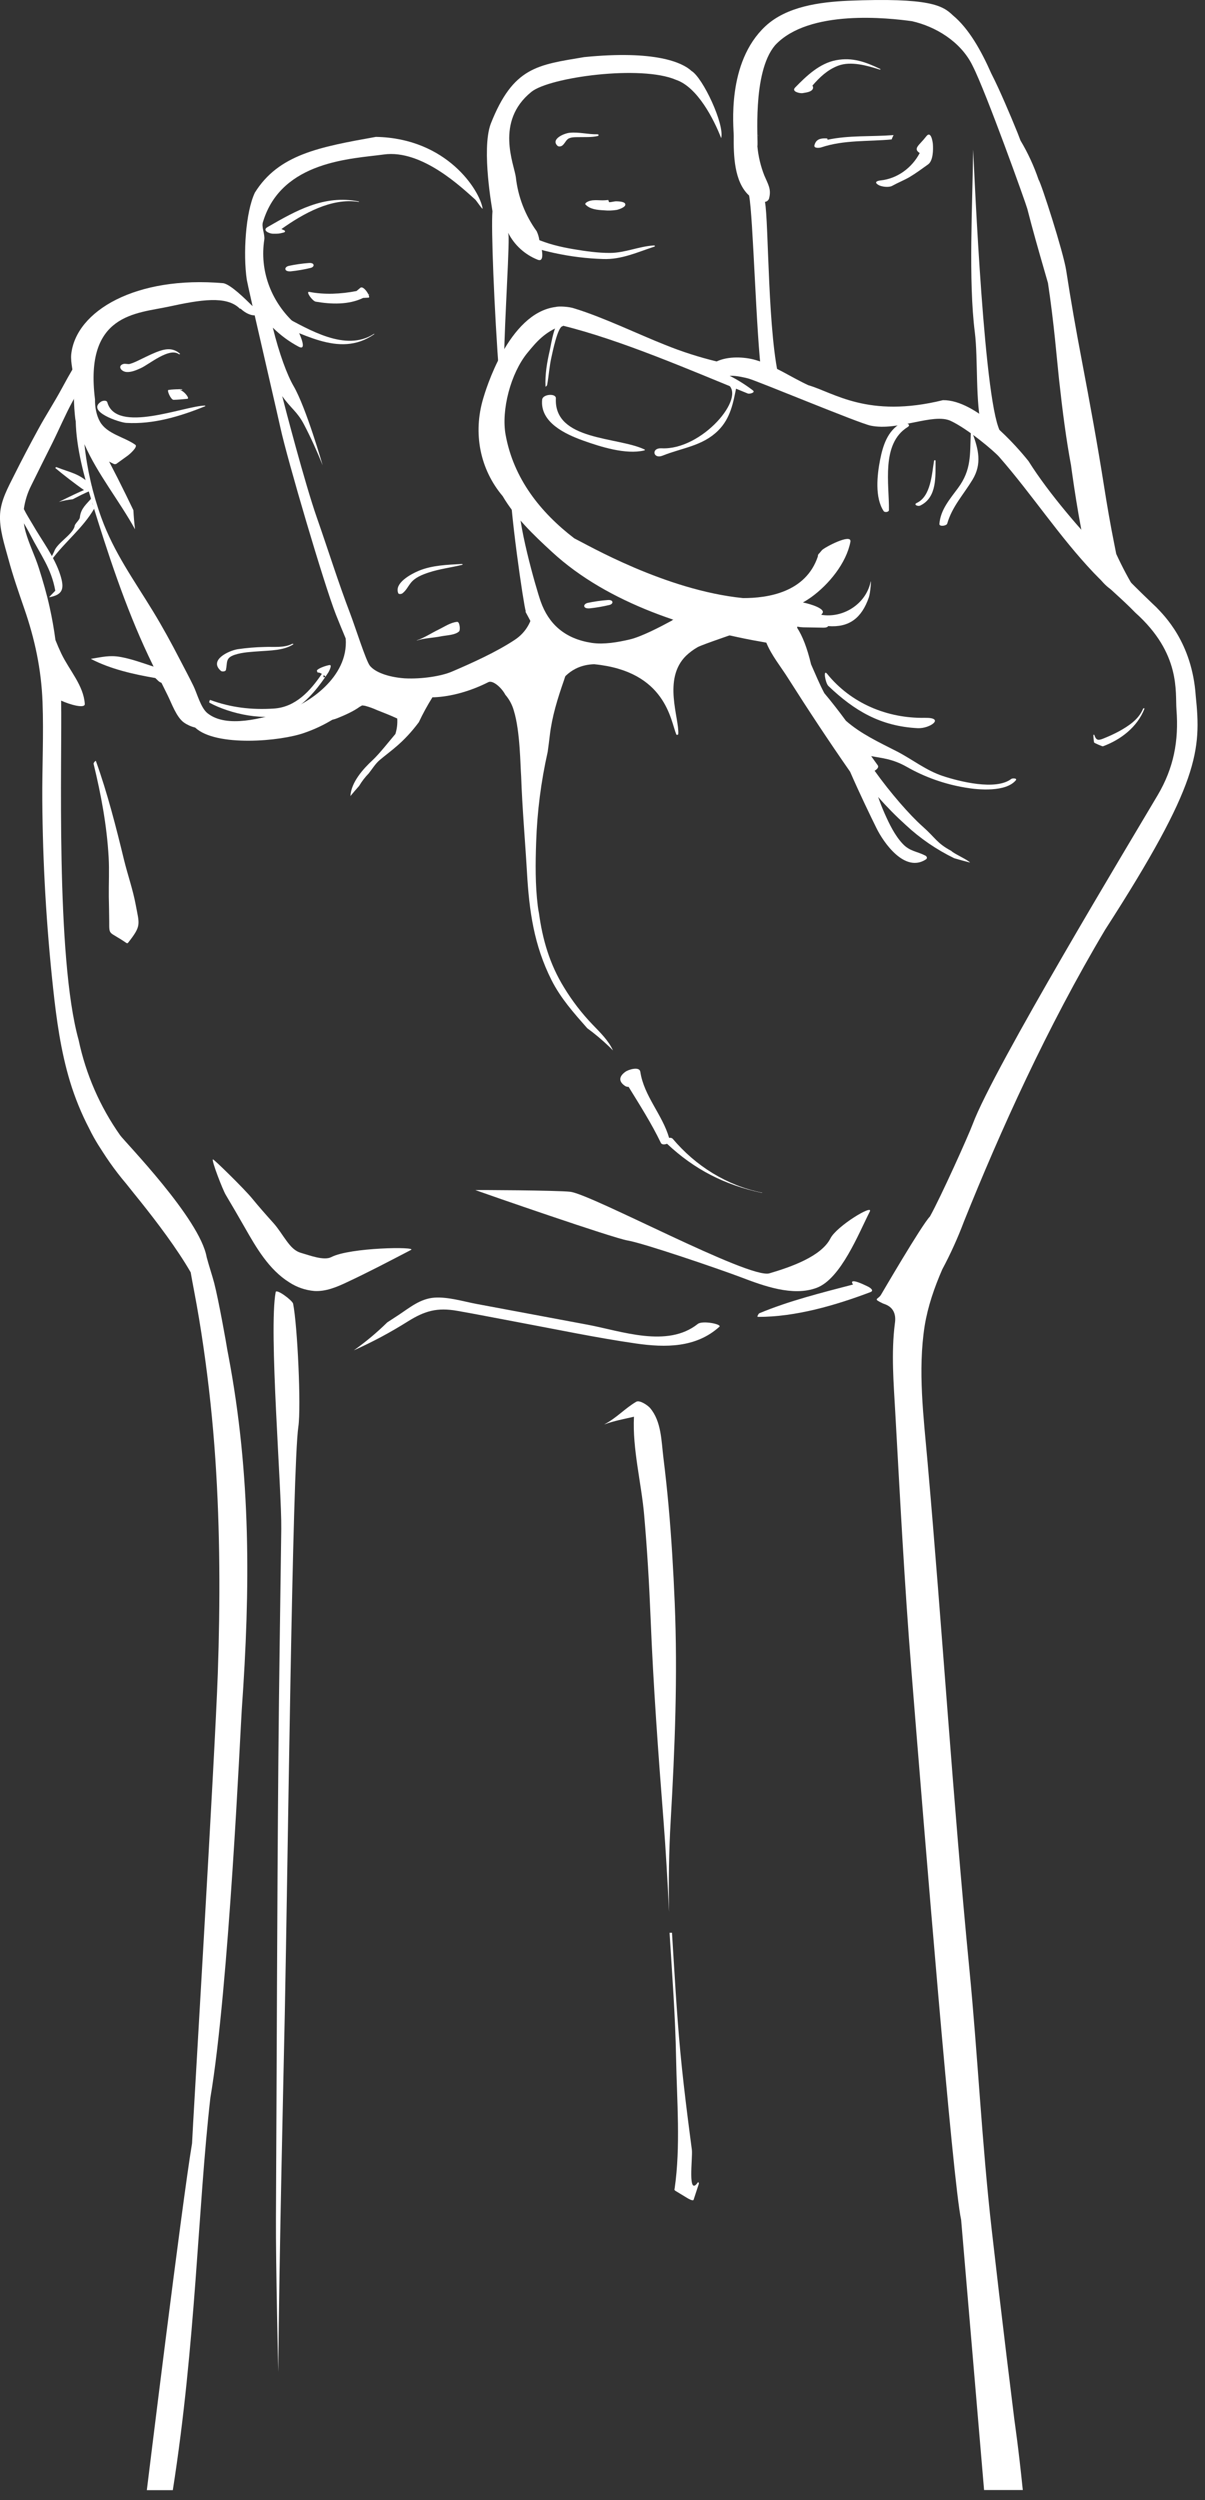 <svg width="109" height="226" viewBox="0 0 109 226" fill="none" xmlns="http://www.w3.org/2000/svg">
<rect x="0" y="0" width="109" height="226" fill="#333333" stroke="none"/>
<g style="mix-blend-mode:screen">
<g clip-path="url(#clip0_2_1621)">
<path d="M59.935 41.187C61.709 40.472 63.552 40.324 64.967 38.914C66.087 37.796 66.324 36.407 66.621 34.93C66.509 34.921 65.901 34.727 65.789 34.707C67.607 35.852 63.488 40.721 59.832 40.522C58.876 40.473 59.078 41.536 59.935 41.187Z" fill="white"/>
<path d="M52.775 39.834C54.309 40.38 56.618 41.117 58.28 40.716C58.318 40.706 58.368 40.662 58.313 40.635C55.905 39.466 50.096 39.865 50.282 36.008C50.304 35.526 49.093 35.624 49.042 36.118C48.83 38.17 51.113 39.24 52.775 39.834Z" fill="white"/>
<path d="M85.683 47.326C86.13 45.783 87.152 44.714 87.971 43.36C88.844 41.917 88.504 40.606 87.962 39.131C87.942 39.08 87.816 39.106 87.814 39.159C87.732 41.098 87.884 42.454 86.664 44.109C85.916 45.126 85.077 46.069 84.975 47.359C84.952 47.625 85.618 47.547 85.683 47.326Z" fill="white"/>
<path d="M83.239 45.7C84.785 44.956 84.611 43.032 84.626 41.634C84.626 41.583 84.495 41.592 84.495 41.634C84.289 42.815 84.213 44.861 82.932 45.459C82.598 45.61 83.024 45.804 83.239 45.7Z" fill="white"/>
<path d="M99.762 67.462C101.355 66.877 102.869 65.741 103.525 64.061C103.545 64.01 103.42 64.01 103.402 64.053C103.008 65.029 102.088 65.627 101.187 66.123C100.787 66.335 100.376 66.527 99.955 66.697C99.414 66.926 99.167 67.01 98.991 66.435C98.981 66.402 98.903 66.407 98.903 66.444C98.906 66.667 98.927 66.889 98.965 67.109C98.974 67.166 99.725 67.475 99.762 67.462Z" fill="white"/>
<path d="M79.934 46.2C80.028 46.342 80.407 46.296 80.41 46.105C80.448 43.814 79.672 40.113 82.1 38.604C82.529 38.342 81.756 38.11 81.491 38.26C80.271 38.954 79.86 40.3 79.609 41.571C79.341 42.935 79.121 44.982 79.934 46.2Z" fill="white"/>
<path d="M46.647 21.487C47.592 22.289 48.927 22.596 50.123 22.865C51.582 23.184 53.068 23.368 54.561 23.413C56.21 23.472 57.643 22.802 59.179 22.299C59.291 22.263 59.237 22.181 59.141 22.187C57.798 22.268 56.545 22.854 55.201 22.862C54.092 22.87 52.978 22.707 51.888 22.525C50.706 22.327 49.524 22.044 48.431 21.558C48.042 21.403 47.703 21.146 47.448 20.814C47.257 20.54 47.418 20.29 47.178 20.004C47.125 19.957 47.058 19.927 46.988 19.919C46.918 19.911 46.846 19.925 46.784 19.958C46.014 20.281 46.044 20.986 46.647 21.487Z" fill="white"/>
<path d="M50.434 13.183C50.534 13.275 50.753 13.241 50.852 13.163C51.08 12.987 51.142 12.77 51.336 12.594C51.575 12.37 52.09 12.404 52.387 12.396C52.952 12.383 53.5 12.422 54.055 12.299C54.187 12.271 54.171 12.133 54.038 12.137C53.199 12.158 52.383 11.921 51.543 12C51.02 12.048 49.789 12.582 50.434 13.183Z" fill="white"/>
<path d="M24.027 28.971C27.237 29.899 30.605 32.472 33.859 30.206C33.89 30.186 33.831 30.174 33.813 30.186C31.263 31.829 27.987 29.817 25.557 28.523C25.564 28.455 25.543 28.386 25.499 28.332C25.343 28.114 25.02 28.109 24.777 28.134L24.433 28.169C24.077 28.207 23.37 28.781 24.027 28.971Z" fill="white"/>
<path d="M24.676 21.127C25.186 21.127 25.214 21.137 25.678 21.012C25.796 20.981 25.828 20.881 25.706 20.818C25.612 20.773 25.532 20.736 25.456 20.704C27.415 19.315 29.968 17.864 32.439 18.249C32.485 18.255 32.49 18.215 32.445 18.205C29.31 17.593 26.805 19.027 24.198 20.527C23.687 20.821 24.354 21.117 24.676 21.127Z" fill="white"/>
<path d="M26.297 24.528C26.905 24.465 27.509 24.361 28.104 24.217C28.22 24.194 28.387 24.086 28.367 23.955C28.342 23.774 28.073 23.759 27.935 23.774C27.32 23.82 26.71 23.908 26.108 24.036C25.976 24.066 25.794 24.178 25.815 24.327C25.845 24.528 26.144 24.538 26.297 24.528Z" fill="white"/>
<path d="M53.329 54.992C53.938 54.928 54.541 54.825 55.136 54.682C55.251 54.658 55.419 54.551 55.399 54.42C55.376 54.239 55.106 54.224 54.968 54.239C54.354 54.285 53.743 54.373 53.14 54.501C53.015 54.531 52.827 54.644 52.847 54.793C52.877 54.994 53.175 55.003 53.329 54.992Z" fill="white"/>
<path d="M11.413 38.225C13.86 38.373 16.317 37.631 18.548 36.724C18.598 36.705 18.571 36.659 18.526 36.659C16.624 36.71 10.531 39.23 9.71 36.374C9.645 36.147 9.285 36.21 9.137 36.309C7.793 37.195 10.8 38.187 11.413 38.225Z" fill="white"/>
<path d="M11.445 33.626C11.886 33.659 12.347 33.453 12.736 33.277C13.506 32.927 15.31 31.378 16.18 32.014C16.213 32.038 16.319 32.014 16.276 31.971C15.63 31.399 14.931 31.513 14.117 31.84C13.537 32.073 12.986 32.364 12.426 32.627C12.207 32.734 11.981 32.824 11.748 32.895C11.566 32.95 11.341 32.836 11.13 32.909C10.616 33.091 10.963 33.591 11.445 33.626Z" fill="white"/>
<path d="M90.792 39.529C90.576 39.25 90.411 38.936 90.303 38.6C88.842 34.466 88.03 12.97 88.025 13.546C87.973 18.449 87.59 25.404 88.178 30.024C88.487 32.455 88.203 36.434 88.835 38.802C89.041 39.572 89.995 40.41 90.792 41.018V39.529Z" fill="white"/>
<path d="M80.652 12.604C80.703 12.47 80.763 12.338 80.83 12.211C78.783 12.37 76.824 12.211 74.832 12.637C74.896 12.566 74.832 12.506 74.733 12.506C74.192 12.493 73.814 12.593 73.672 13.124C73.59 13.44 74.147 13.37 74.297 13.319C76.346 12.633 78.536 12.804 80.652 12.604Z" fill="white"/>
<path d="M72.597 8.419L72.937 8.36C73.136 8.326 73.496 8.218 73.539 7.982C73.548 7.947 73.55 7.911 73.545 7.876C73.54 7.84 73.528 7.806 73.509 7.776C73.502 7.765 73.494 7.754 73.485 7.744C74.134 6.991 74.846 6.308 75.817 5.939C76.969 5.503 78.461 5.933 79.577 6.29C79.607 6.3 79.684 6.263 79.632 6.237C78.307 5.606 77.126 5.16 75.629 5.442C74.131 5.724 72.939 6.872 71.925 7.912C71.559 8.287 72.371 8.457 72.597 8.419Z" fill="white"/>
<path d="M56.569 98.179C56.659 98.227 56.76 98.249 56.861 98.243C57.882 99.901 58.935 101.554 59.775 103.298C59.874 103.504 60.158 103.455 60.338 103.386C62.813 105.707 65.529 107.105 68.925 107.828C68.936 107.828 68.963 107.812 68.944 107.81C65.717 107.154 62.918 105.385 60.844 102.927C60.801 102.89 60.749 102.864 60.694 102.852C60.638 102.84 60.58 102.842 60.526 102.858C59.922 100.759 58.247 99.07 57.921 96.884C57.842 96.359 56.831 96.697 56.598 96.861C55.973 97.295 55.93 97.768 56.569 98.179Z" fill="white"/>
<path d="M19.983 60.642C20.082 60.73 20.403 60.711 20.437 60.554C20.586 59.866 20.372 59.472 21.237 59.186C21.942 58.954 22.733 58.924 23.47 58.869C24.441 58.794 25.67 58.802 26.519 58.25C26.583 58.208 26.468 58.175 26.428 58.196C25.711 58.582 24.721 58.444 23.932 58.481C23.117 58.498 22.303 58.566 21.496 58.683C20.666 58.822 18.867 59.673 19.983 60.642Z" fill="white"/>
<path d="M36.025 53.622C36.076 53.74 36.323 53.694 36.399 53.635C36.755 53.356 36.872 53.054 37.152 52.697C37.533 52.207 38.183 51.948 38.761 51.755C39.743 51.428 40.791 51.304 41.798 51.06C41.886 51.041 41.838 50.972 41.769 50.978C40.479 51.051 39.105 51.089 37.894 51.588C37.19 51.879 35.64 52.704 36.025 53.622Z" fill="white"/>
<path d="M49.888 32.259C49.969 31.905 50.433 29.572 50.879 29.489C51.002 29.482 51.057 29.063 51.021 28.991C51.003 28.954 50.984 28.917 50.965 28.88C50.962 28.868 50.955 28.856 50.946 28.847C50.937 28.838 50.926 28.831 50.913 28.828C50.167 28.859 49.863 31.096 49.731 31.669C49.484 32.735 49.291 33.853 49.346 34.948C49.346 34.994 49.486 34.841 49.492 34.804C49.647 33.957 49.692 33.104 49.888 32.259Z" fill="white"/>
<path d="M29.81 60.114C29.537 60.148 28.649 60.44 28.664 60.646C28.687 60.711 28.722 60.77 28.767 60.822C28.767 60.751 28.945 60.816 29.113 60.91C28.062 62.466 26.724 63.927 24.762 64.048C22.77 64.179 20.875 63.957 19.021 63.271C18.967 63.251 18.89 63.49 18.953 63.522C20.723 64.488 24.128 65.329 26.122 64.376C27.476 63.728 28.572 62.44 29.425 61.193C29.412 61.216 29.36 61.222 29.251 61.204C29.26 61.142 29.27 61.073 29.28 61.018C29.377 61.087 29.444 61.155 29.428 61.191C29.524 61.05 29.62 60.91 29.709 60.771C29.735 60.732 30.084 60.076 29.81 60.114Z" fill="white"/>
<path d="M12.277 81.786C12.023 80.419 11.56 79.112 11.227 77.762C10.498 74.758 9.721 71.698 8.676 68.791C8.651 68.72 8.446 68.96 8.466 69.041C9.145 71.847 9.664 74.602 9.828 77.492C9.895 78.68 9.828 79.868 9.842 81.059C9.853 81.805 9.878 82.55 9.88 83.289C9.88 84.621 9.833 84.138 11.398 85.214C11.467 85.262 11.529 85.288 11.588 85.214C12.807 83.663 12.611 83.587 12.277 81.786Z" fill="white"/>
<path d="M8.139 43.722C7.059 42.764 6.431 42.745 5.098 42.221C5.073 42.21 4.989 42.295 5.01 42.314C5.694 42.888 6.824 43.766 7.599 44.298C7.293 44.414 6.318 44.878 5.322 45.37C5.732 45.255 6.151 45.175 6.574 45.131C7.08 44.869 7.592 44.607 8.124 44.38C8.481 44.225 8.266 43.835 8.139 43.722Z" fill="white"/>
<path d="M4.65 50.631C5.869 48.969 7.491 47.759 8.543 45.939C8.543 45.901 8.529 45.862 8.521 45.824L8.39 45.611C8.232 45.349 8.678 44.562 8.321 44.983C7.817 45.586 7.333 45.928 7.228 46.722C7.239 47.007 6.732 47.327 6.742 47.612C6.48 48.391 5.154 49.081 4.896 49.86C4.818 50.029 4.733 50.196 4.645 50.361L4.65 50.631Z" fill="white"/>
<path d="M16.271 60.863C14.438 60.61 12.754 59.731 10.94 59.391C9.918 59.201 9.25 59.391 8.248 59.548C8.248 59.548 8.224 59.562 8.231 59.566C10.012 60.484 12.054 60.947 14.051 61.289L14.313 61.542C14.732 61.976 15.997 61.832 16.473 61.6C17.148 61.269 17.005 60.968 16.271 60.863Z" fill="white"/>
<path d="M47.435 46.372C47.444 46.372 47.47 46.35 47.462 46.347C47.454 46.345 47.435 46.37 47.435 46.372Z" fill="white"/>
<path d="M63.618 53.857L62.491 53.474C62.512 53.559 62.546 53.647 62.557 53.705C62.632 54.048 62.61 54.405 62.495 54.737C62.332 55.108 61.786 55.319 61.457 55.524C61.435 55.538 61.318 55.663 61.363 55.691C61.658 55.872 61.955 55.78 62.257 55.639C62.559 55.499 62.974 55.291 63.199 55.053C63.423 54.816 63.685 54.529 63.703 54.199C63.696 54.081 63.667 53.965 63.618 53.857Z" fill="white"/>
<path d="M41.358 56.211C40.784 56.252 40.21 56.647 39.688 56.901C39.031 57.218 38.406 57.641 37.718 57.876C37.71 57.876 37.685 57.904 37.702 57.898C38.386 57.675 39.192 57.662 39.902 57.518C40.386 57.419 41.176 57.414 41.531 57.069C41.656 56.946 41.585 56.196 41.358 56.211Z" fill="white"/>
<path d="M25.443 138.201C25.352 145.181 25.237 152.16 25.18 159.141C25.061 172.943 25.036 186.752 24.961 200.555C24.94 204.482 25.169 214.407 25.169 214.407C25.262 203.512 25.66 187.03 25.76 182.102C26.042 168.254 26.449 132.572 26.988 128.962C27.25 127.163 26.905 119.796 26.514 117.843C26.454 117.55 24.996 116.462 24.937 116.794C24.295 120.217 25.488 134.643 25.443 138.201Z" fill="white"/>
<path d="M61.033 144.892C60.911 141.948 60.737 139.006 60.472 136.072C60.342 134.642 60.189 133.215 60.012 131.79C59.821 130.26 59.836 128.486 58.801 127.27C58.609 127.045 57.87 126.519 57.544 126.71C56.529 127.308 55.76 128.179 54.688 128.738C54.688 128.738 54.673 128.752 54.688 128.75C55.559 128.425 56.456 128.267 57.347 128.059C57.196 130.944 58.024 134.11 58.267 136.931C58.542 140.05 58.726 143.176 58.852 146.305C59.099 152.411 59.541 158.45 60.017 164.538C60.233 167.3 60.381 170.067 60.522 172.829C60.468 170.074 60.509 167.33 60.666 164.603C61.047 158.008 61.307 151.503 61.033 144.892Z" fill="white"/>
<path d="M63.146 197.243C62.163 198.675 62.672 195.013 62.584 194.326C62.459 193.356 62.328 192.387 62.207 191.416C61.958 189.424 61.722 187.429 61.536 185.43C61.204 181.862 61.011 178.279 60.786 174.702H60.571V174.781C60.802 178.523 61.088 182.268 61.156 186.016C61.227 189.871 61.577 194.017 61.025 197.829C61.007 197.862 61.002 197.901 61.012 197.937C61.022 197.974 61.046 198.005 61.079 198.023L62.161 198.679C62.212 198.709 62.687 199.002 62.742 198.837L63.199 197.442C63.218 197.409 63.223 197.369 63.214 197.332C63.204 197.295 63.18 197.263 63.146 197.243Z" fill="white"/>
<path d="M63.12 119.673C60.362 121.867 56.227 120.318 53.137 119.74C49.802 119.114 46.466 118.491 43.131 117.87C41.928 117.646 40.551 117.215 39.309 117.295C38.038 117.381 37.099 118.168 36.083 118.845C35.732 119.077 35.382 119.305 35.032 119.531C34.092 120.454 33.08 121.3 32.004 122.06C33.699 121.303 35.337 120.426 36.907 119.437C38.428 118.491 39.542 118.167 41.373 118.49C43.205 118.812 45.011 119.172 46.828 119.51C50.386 120.174 53.94 120.923 57.522 121.44C60.2 121.825 62.966 121.833 65.075 119.925C65.324 119.695 63.54 119.34 63.12 119.673Z" fill="white"/>
<path d="M78.528 116.304C77.091 115.589 76.916 115.78 77.167 116.109C74.343 116.846 71.374 117.584 68.684 118.709C68.623 118.735 68.44 119.035 68.553 119.035C71.942 119.051 75.597 117.986 78.739 116.795C79.091 116.658 78.719 116.4 78.528 116.304Z" fill="white"/>
<path d="M64.615 54.136L65.14 53.867C64.958 53.942 64.782 54.032 64.615 54.136Z" fill="white"/>
<path d="M64.55 54.172C64.562 54.166 64.576 54.163 64.588 54.157L64.614 54.14L64.55 54.172Z" fill="white"/>
<path d="M68.328 55.826C68.335 55.727 68.326 55.629 68.301 55.533C68.213 55.271 67.042 54.817 66.699 54.762C66.569 54.646 66.427 54.545 66.275 54.459C65.916 54.275 65.022 53.908 64.589 54.153C64.524 54.194 64.457 54.231 64.397 54.275C64.202 54.407 64.003 54.538 63.822 54.669C63.53 54.901 63.266 55.165 63.033 55.456C62.853 55.679 63.142 55.868 63.328 55.949C64.353 56.399 65.522 56.644 66.635 56.392C66.953 56.322 67.572 55.954 67.9 56.051C68.228 56.148 67.851 56.218 68.079 56.364C68.132 56.398 68.144 56.364 68.19 56.345C68.32 56.288 68.327 55.931 68.328 55.826Z" fill="white"/>
<path d="M85.236 114.737C85.981 113.345 86.634 111.905 87.19 110.428C90.486 102.227 94.7 92.877 99.976 84.024C108.514 70.786 108.668 67.806 108.162 62.905C107.834 58.052 105.272 55.604 104.593 54.887C104.583 54.873 96.787 47.648 93.034 41.681C92.007 40.391 88.324 36.13 85.295 36.172C78.492 37.843 75.412 35.477 73.127 34.824C71.583 34.113 69.931 32.987 68.314 32.533C67.329 32.254 65.877 32.178 64.825 32.672C63.23 32.287 61.666 31.783 60.145 31.167C57.791 30.237 54.548 28.674 51.975 27.887C51.488 27.713 50.551 27.663 50.267 27.747C45.965 28.281 43.885 35.43 43.718 35.989C42.762 39.169 43.426 42.424 45.468 44.844C46.589 46.75 48.226 48.323 49.943 49.901C55.02 54.578 62.494 56.924 69.319 58.091C69.793 59.253 70.632 60.261 71.289 61.307C73.107 64.171 74.956 66.97 76.898 69.759C77.786 71.791 78.767 73.815 79.278 74.847C79.934 76.185 81.844 78.913 83.744 77.691C83.917 77.581 83.844 77.409 83.694 77.334C82.924 76.941 82.3 76.963 81.651 76.27C80.929 75.499 80.455 74.499 80.03 73.554C79.81 73.061 79.613 72.554 79.433 72.039C80.217 72.933 81.053 73.781 81.936 74.577C83.238 75.789 84.713 76.799 86.314 77.576C86.788 77.715 87.265 77.846 87.746 77.969C87.574 77.733 86.247 77.145 86.058 76.92C84.726 76.206 84.625 75.739 83.448 74.699C82.291 73.672 80.54 71.67 79.114 69.672C79.376 69.512 79.508 69.33 79.395 69.173C79.196 68.898 78.998 68.623 78.802 68.347C79.758 68.532 80.736 68.584 82.024 69.318C83.66 70.249 85.448 70.882 87.305 71.19C88.538 71.409 90.983 71.605 91.885 70.534C92.048 70.341 91.583 70.327 91.477 70.409C90.076 71.483 86.748 70.63 85.29 70.147C83.756 69.642 82.531 68.64 81.123 67.917C79.488 67.083 77.862 66.33 76.517 65.15C75.89 64.299 75.244 63.464 74.565 62.657C74.116 61.816 73.754 60.919 73.366 60.051C73.006 58.535 72.584 57.488 72.109 56.751C72.109 56.715 72.118 56.678 72.123 56.642C72.304 56.68 72.488 56.701 72.673 56.705C73.286 56.717 73.897 56.727 74.506 56.736C74.73 56.736 74.864 56.686 74.908 56.594C76.814 56.741 77.947 55.868 78.597 53.987C78.739 53.578 78.831 52.222 78.745 52.624C78.307 54.622 76.241 55.903 74.288 55.573C74.325 55.527 74.36 55.481 74.395 55.432C74.687 55.027 73.325 54.593 72.626 54.458C72.884 54.316 73.132 54.159 73.371 53.988C74.967 52.843 76.556 50.9 76.924 48.983C77.083 48.154 74.56 49.486 74.348 49.734L74.112 50.014C74.067 50.046 74.032 50.089 74.009 50.139C73.986 50.189 73.976 50.245 73.98 50.3C72.886 53.555 69.449 54.069 67.213 54.062C60.181 53.357 53.087 49.22 51.945 48.66C48.879 46.312 46.457 43.257 45.737 39.312C45.326 37.059 46.199 33.734 47.707 31.897C48.52 30.906 49.269 30.004 50.841 29.421C56.212 30.732 62.609 33.533 67.64 35.569C67.792 35.632 68.365 35.491 68.105 35.289C67.446 34.786 66.743 34.344 66.003 33.968C66.602 33.934 67.492 34.157 67.711 34.219C68.604 34.471 77.671 38.245 78.745 38.472C81.226 38.996 84.416 37.299 86.002 38.047C87.587 38.794 89.949 40.801 90.386 41.304C93.361 44.705 95.818 48.497 98.939 51.784C100.13 53.04 101.492 54.127 102.689 55.372C106.834 59.076 106.297 62.534 106.42 64.149C106.636 66.977 106.171 69.419 104.722 71.872C102.345 75.9 89.879 96.533 87.984 101.618C87.608 102.631 85.094 108.221 84.119 109.961C83.362 110.739 79.716 117.005 79.678 117.061C79.387 117.495 78.923 117.369 79.857 117.819C80.032 117.903 81.182 118.113 80.947 119.627C80.606 122.295 80.834 125.014 80.985 127.707C81.419 135.47 81.818 143.212 82.439 150.965C83.658 166.198 86.188 197.269 86.941 200.655L89.016 225.078H92.519C92.104 221.056 91.826 219.277 91.751 218.679C91.514 216.781 91.281 214.882 91.051 212.982C90.59 209.183 90.143 205.382 89.71 201.58C88.813 193.709 88.448 185.793 87.679 177.913C86.194 162.679 85.248 147.411 83.905 132.167C83.549 128.11 83.007 123.89 83.643 119.837C83.934 118.07 84.519 116.379 85.236 114.737Z" fill="white"/>
<path d="M83.007 65.821C84.138 65.879 85.513 64.852 83.664 64.886C80.234 64.949 76.965 63.562 74.823 60.915C74.43 60.426 74.658 61.743 74.934 62.007C77.28 64.248 79.656 65.649 83.007 65.821Z" fill="white"/>
<path d="M84.385 13.032C84.365 12.776 84.204 11.777 83.783 12.328C83.163 13.138 82.55 13.412 83.193 13.836C82.5 15.162 81.171 16.153 79.647 16.31C79.3 16.347 79.074 16.482 79.434 16.704C79.724 16.889 80.4 16.966 80.699 16.801C81.209 16.519 81.75 16.307 82.26 16.014C82.852 15.663 83.392 15.261 83.95 14.862C84.418 14.531 84.42 13.509 84.385 13.032Z" fill="white"/>
<path d="M33.339 26.642C33.377 26.618 33.419 26.598 33.458 26.57L33.327 26.616C33.176 26.295 32.801 25.844 32.593 26.018L32.248 26.307C30.853 26.578 29.347 26.654 27.981 26.385C27.616 26.314 28.262 27.217 28.557 27.267C29.969 27.511 31.547 27.561 32.846 26.931L33.341 26.905C33.416 26.901 33.402 26.788 33.339 26.642Z" fill="white"/>
<path d="M16.753 35.569C16.612 35.419 16.442 35.301 16.254 35.221C16.516 35.261 16.571 35.247 16.42 35.178C16.299 35.178 16.179 35.178 16.056 35.188H15.973L15.719 35.2C15.557 35.207 15.396 35.223 15.236 35.249C15.073 35.274 15.46 36.147 15.7 36.141C16.114 36.132 16.523 36.09 16.934 36.051C17.169 36.032 16.796 35.611 16.753 35.569Z" fill="white"/>
<path d="M56.552 18.422C56.459 18.207 55.886 18.198 55.709 18.195C55.566 18.195 55.221 18.299 55.088 18.271L55.025 18.077C54.924 18.087 54.822 18.097 54.721 18.103C54.164 18.141 53.506 17.972 53.031 18.309C53.001 18.33 52.91 18.427 52.946 18.468C53.354 18.927 54.04 18.979 54.624 19.011C55.01 19.048 55.4 19.036 55.783 18.975C55.992 18.93 56.677 18.709 56.552 18.422Z" fill="white"/>
<path d="M46.516 13.449C46.527 13.475 46.536 13.502 46.542 13.53C46.538 13.502 46.53 13.474 46.516 13.449Z" fill="white"/>
<path d="M68.538 12.161C68.549 12.185 68.558 12.209 68.565 12.234C68.615 12.364 68.621 12.309 68.538 12.161Z" fill="white"/>
<path d="M62.547 6.412C61.738 5.651 59.264 4.522 52.844 5.162C48.625 5.873 46.424 6.037 44.388 11.196C43.524 13.542 44.552 19.029 44.547 19.093C44.416 20.53 44.691 27.861 45.167 34.167L45.726 35.327C45.701 34.615 45.676 33.908 45.625 33.229C45.494 31.51 46.039 23.462 46.01 21.453C46.006 21.314 45.991 21.175 45.964 21.038C46.526 22.152 47.48 23.021 48.642 23.479C49.26 23.727 49.078 22.617 48.785 21.693C48.746 21.417 48.664 21.149 48.544 20.897C47.505 19.465 46.857 17.788 46.663 16.031C46.518 14.866 44.749 10.988 48.064 8.307C49.701 6.977 57.997 5.846 61.162 7.221C63.087 7.877 64.577 10.781 65.234 12.486C65.562 11.257 63.58 7.024 62.547 6.412Z" fill="white"/>
<path d="M29.965 113.632C29.301 113.977 27.987 113.467 27.232 113.251C26.645 113.081 26.285 112.655 25.934 112.183C25.528 111.637 25.183 111.053 24.727 110.546C24.07 109.816 23.427 109.088 22.805 108.329C22.1 107.466 19.325 104.752 19.259 104.795C19.114 104.886 20.149 107.55 20.412 107.988C20.995 108.969 21.57 109.955 22.136 110.946C23.174 112.772 24.326 114.763 26.159 115.908C26.84 116.356 27.622 116.626 28.435 116.695C29.471 116.757 30.454 116.342 31.372 115.908C33.343 114.99 35.256 113.981 37.179 112.982C37.768 112.676 31.659 112.752 29.965 113.632Z" fill="white"/>
<path d="M75.119 111.939C74.285 113.58 71.513 114.535 69.596 115.1C67.77 115.638 53.554 107.966 51.587 107.728C50.519 107.597 42.934 107.551 43.005 107.577C43.994 107.934 55.433 111.906 56.78 112.132C58.193 112.366 64.964 114.675 66.999 115.444C69.068 116.231 71.716 117.217 73.875 116.408C76.06 115.589 77.674 111.484 78.677 109.519C79.048 108.795 75.688 110.821 75.119 111.939Z" fill="white"/>
<path d="M20.657 122.514C20.626 122.357 20.597 122.2 20.567 122.043C20.507 121.621 19.779 117.527 19.377 115.98C19.188 115.265 18.911 114.455 18.694 113.636C18.09 110.165 11.287 103.212 10.866 102.618C9.043 100.033 7.766 97.105 7.113 94.011C5.011 86.504 5.625 68.454 5.53 63.33C6.287 63.682 7.699 64.086 7.67 63.629C7.566 61.966 6.268 60.587 5.548 59.083C5.355 58.677 5.179 58.267 5.015 57.854C4.884 56.863 4.71 55.874 4.49 54.884C4.227 53.688 3.883 52.507 3.512 51.342C3.164 50.243 2.632 49.198 2.321 48.087C2.249 47.828 2.196 47.565 2.161 47.3C2.362 47.647 2.561 47.988 2.732 48.324C3.683 50.183 4.635 51.349 5.001 53.392C5.001 53.408 4.4 53.998 4.45 53.989C5.715 53.758 5.835 53.189 5.458 51.985C4.956 50.377 3.8 48.88 2.976 47.444C2.707 46.977 2.395 46.507 2.157 46.013C2.259 45.272 2.485 44.553 2.824 43.886C3.447 42.61 4.088 41.343 4.721 40.072C5.354 38.801 5.911 37.473 6.591 36.234C6.995 35.498 7.398 34.762 7.8 34.025V31.338C7.033 32.561 6.3 33.793 5.617 35.065C4.934 36.337 4.149 37.534 3.462 38.796C2.715 40.168 1.982 41.55 1.287 42.945C0.738 44.046 0.093 45.192 0.009 46.444C-0.081 47.788 0.411 49.243 0.758 50.528C1.165 52.039 1.677 53.508 2.187 54.988C3.151 57.759 3.737 60.513 3.847 63.451C3.959 66.414 3.805 69.386 3.826 72.352C3.846 75.188 3.937 78.022 4.101 80.852C4.265 83.683 4.499 86.508 4.804 89.327C5.112 92.178 5.501 95.019 6.335 97.769C6.781 99.237 7.363 100.66 8.073 102.021C8.204 102.283 8.336 102.553 8.488 102.816C8.742 103.266 9.013 103.702 9.295 104.127C9.498 104.444 9.707 104.757 9.922 105.065C10.391 105.734 10.89 106.381 11.42 107.004C11.832 107.529 12.25 108.038 12.665 108.556C14.197 110.47 16.018 112.874 17.249 115.008C17.345 115.564 17.45 116.118 17.555 116.674C17.877 118.362 18.16 120.056 18.404 121.757C18.892 125.12 19.25 128.498 19.48 131.891C19.913 138.331 19.924 144.821 19.702 151.268C19.439 158.847 17.42 192.348 17.373 193.738C16.453 199.195 13.282 225.088 13.282 225.088H15.632C17.717 211.815 17.889 199.662 19.029 189.623C20.709 179.743 21.752 156.191 21.869 154.544C22.648 143.546 22.709 133.358 20.657 122.514Z" fill="white"/>
<path d="M104.813 56.126C103.385 54.618 102.091 52.499 100.971 50.072C100.904 49.743 100.839 49.417 100.776 49.086C100.436 47.393 100.143 45.69 99.874 43.983C99.274 40.17 98.575 36.368 97.854 32.572C97.339 29.863 96.859 27.157 96.442 24.432C96.179 22.753 94.185 16.562 93.946 16.241C93.526 15.006 92.978 13.819 92.309 12.699C92.224 12.469 92.137 12.24 92.046 12.014C91.677 11.105 91.299 10.199 90.905 9.3C90.511 8.402 90.117 7.515 89.665 6.636C88.777 4.626 87.655 2.592 86.187 1.381C85.283 0.51 84.13 -0.236 76.686 0.07C74.179 0.189 71.163 0.573 69.237 2.369C65.684 5.681 66.376 11.568 66.37 12.276C66.355 13.982 66.388 16.425 67.76 17.674C68.125 19.484 68.398 30.366 68.902 33.986C69.345 34.155 70.178 34.358 70.574 34.612C69.425 30.546 69.542 20.004 69.195 18.25C69.277 18.239 69.354 18.206 69.418 18.155C69.483 18.104 69.532 18.037 69.562 17.96C69.793 17.094 69.481 16.676 69.137 15.861C68.803 15.014 68.592 14.123 68.51 13.216C68.616 12.869 67.997 6.585 70.108 4.094C73.162 0.795 80.438 1.634 82.485 1.914C84.555 2.373 86.916 3.728 87.989 5.967C89.186 8.302 92.806 18.404 92.924 18.866C93.401 20.73 93.926 22.572 94.461 24.42C94.573 24.807 94.685 25.194 94.796 25.583C95.35 29.255 95.604 32.524 95.791 34.24C96.122 37.273 96.448 39.741 96.883 42.066C96.907 42.248 96.93 42.432 96.957 42.614C97.201 44.348 97.474 46.078 97.797 47.799C97.93 48.593 98.111 49.378 98.337 50.15C98.466 50.564 98.639 50.963 98.852 51.341C99.326 52.174 100.179 53.39 101.223 53.571C101.71 53.654 101.864 53.44 101.856 53.103C103.286 54.578 104.726 56.072 104.813 56.126Z" fill="white"/>
<path d="M53.609 92.622C52.627 91.601 51.76 90.475 51.024 89.264C49.71 87.135 49.076 84.907 48.759 82.581C48.713 82.354 48.675 82.123 48.646 81.891C48.411 79.993 48.431 78.027 48.499 76.12C48.59 73.374 48.939 70.642 49.542 67.962C49.611 67.473 49.673 66.983 49.731 66.494C49.932 64.752 50.447 63.115 51.023 61.465C51.217 60.911 51.474 59.689 52.044 59.471C52.103 59.45 52.166 59.438 52.228 59.436C51.493 58.997 50.829 58.45 50.258 57.812C49.49 56.961 48.831 56.019 48.296 55.006C48.105 56.145 47.622 57.132 46.566 57.834C44.895 58.941 42.694 59.933 40.851 60.72C39.946 61.103 38.197 61.401 36.586 61.315C35.1 61.203 33.93 60.763 33.458 60.178C33.107 59.743 32.117 56.618 31.689 55.498C30.592 52.629 29.683 49.705 28.668 46.81C27.564 43.662 25.721 36.587 25.528 35.806C26.323 36.936 26.888 37.198 27.499 38.371C28.129 39.571 28.681 40.806 29.188 42.06C29.188 42.06 27.69 36.846 26.561 34.906C25.975 33.903 25.255 31.969 24.678 29.617C25.369 30.302 26.155 30.882 27.014 31.338C28.029 31.88 26.72 29.29 26.47 29.048C24.489 27.132 23.482 24.436 23.906 21.661C23.98 21.177 23.613 20.48 23.8 20.026C25.482 14.508 31.9 14.354 34.714 13.965C38.188 13.483 41.844 17.029 42.989 18.039C43.086 18.125 43.685 19.024 43.655 18.842C43.392 17.214 40.441 12.495 34.003 12.373C28.853 13.292 25.203 13.969 23.054 17.413C22.204 19.21 21.987 23.001 22.322 25.277C22.322 25.319 22.535 26.282 22.848 27.676C22.116 26.948 20.863 25.728 20.211 25.6C12.316 24.907 6.864 28.092 6.443 32.027C6.369 32.814 6.661 33.767 6.729 34.586C6.729 34.599 6.729 34.612 6.729 34.626C6.598 35.251 6.737 37.643 6.849 38.064C6.904 40.515 7.608 43.059 8.28 45.247C9.737 49.975 11.313 54.805 13.428 59.289C13.991 60.478 14.569 61.663 15.161 62.842C15.521 63.56 15.949 64.81 16.632 65.307C16.94 65.522 17.287 65.678 17.652 65.766C19.541 67.536 25.411 67.013 27.562 66.233C28.433 65.932 29.269 65.539 30.057 65.062C30.203 65.028 30.346 64.985 30.486 64.93C31.142 64.668 31.971 64.306 32.545 63.881C32.569 63.863 32.765 63.779 32.732 63.764C32.832 63.768 32.931 63.78 33.029 63.801C33.394 63.898 33.75 64.026 34.094 64.184C34.719 64.433 35.333 64.665 35.933 64.949C35.965 65.421 35.908 65.895 35.766 66.347C35.29 66.903 34.299 68.16 33.729 68.687C32.846 69.503 31.771 70.697 31.698 71.956C31.953 71.645 32.223 71.337 32.486 71.038C32.731 70.628 33.022 70.248 33.356 69.906C33.683 69.49 33.96 69.026 34.358 68.691C35.368 67.841 36.491 67.149 37.887 65.281C38.251 64.506 38.662 63.754 39.117 63.029H39.259C40.819 62.967 42.579 62.47 44.176 61.66C44.571 61.462 45.359 62.136 45.709 62.799C46.074 63.221 46.339 63.719 46.486 64.256C47.058 66.136 47.064 69.2 47.142 70.181C47.242 73.074 47.5 75.962 47.668 78.85C47.867 82.321 48.292 85.426 49.889 88.593C50.719 90.24 51.922 91.585 53.119 92.942C53.801 93.442 54.451 93.985 55.063 94.568C55.194 94.699 55.326 94.821 55.448 94.951C55.038 94.049 54.292 93.332 53.609 92.622ZM25.695 64.322C23.783 64.906 20.509 65.867 18.765 64.466C18.152 63.973 17.827 62.669 17.49 61.986C17.096 61.178 16.666 60.383 16.252 59.583C15.497 58.12 14.707 56.678 13.851 55.272C12.125 52.44 10.312 49.96 9.164 46.788C8.388 44.644 7.874 42.414 7.636 40.147C7.643 40.166 7.653 40.186 7.66 40.204C8.801 42.816 10.813 45.302 12.214 47.843C12.144 47.268 12.096 46.694 12.066 46.119C11.601 45.147 11.126 44.182 10.641 43.221C10.387 42.722 10.125 42.223 9.869 41.721C10.018 41.803 10.171 41.881 10.324 41.95C10.372 41.962 10.421 41.962 10.469 41.949C10.516 41.936 10.559 41.911 10.594 41.877L11.577 41.169C11.679 41.096 12.507 40.391 12.241 40.203C11.229 39.493 9.673 39.223 9.048 38.125C8.71 37.531 8.579 36.764 8.594 36.1C7.615 28.337 12.355 28.346 15.258 27.718C18.141 27.094 20.492 26.699 21.694 27.9H21.764C22.237 28.343 22.725 28.52 23.038 28.504C23.861 32.107 25.126 37.572 25.366 38.666C25.985 41.515 29.306 52.801 30.383 55.544C30.669 56.27 30.969 56.987 31.27 57.712C31.548 61.256 27.77 63.687 25.695 64.322Z" fill="white"/>
<path d="M64.979 56.141C64.929 55.779 64.835 55.424 64.699 55.085C64.757 55.007 64.812 54.928 64.867 54.849C64.784 54.867 64.702 54.893 64.623 54.926C64.474 54.652 64.272 54.455 64 54.489C63.262 54.582 62.574 54.952 61.989 55.445C61.849 55.507 61.432 55.74 60.878 56.042C60.883 56.027 60.889 56.013 60.895 55.999C60.858 56.017 60.826 56.046 60.804 56.081C59.672 56.694 58.02 57.552 56.964 57.801C55.888 58.054 54.62 58.276 53.527 58.111C51.104 57.743 49.629 56.415 48.905 54.357C48.46 53.087 46.727 46.985 46.969 45.101C46.993 44.919 46.12 42.466 46.109 42.895C46.031 45.689 47.395 54.873 47.553 55.225L47.542 55.313C48.1 56.362 48.666 57.458 49.471 58.33C49.713 58.592 50.146 58.855 50.67 59.101L50.493 61.923C50.714 61.645 51.553 60.105 53.747 60.04C60.261 60.675 60.655 65.156 61.177 66.39C61.204 66.452 61.348 66.421 61.353 66.358C61.459 64.921 59.92 61.373 62.059 59.274C62.373 58.976 62.722 58.717 63.098 58.502C63.539 58.248 67.01 57.103 67.464 56.905C68.096 56.63 65.067 56.715 64.979 56.141Z" fill="white"/>
</g>
</g>
<defs>
<clipPath id="clip0_2_1621">
<rect width="108.325" height="225.091" fill="white"/>
</clipPath>
</defs>
</svg>

